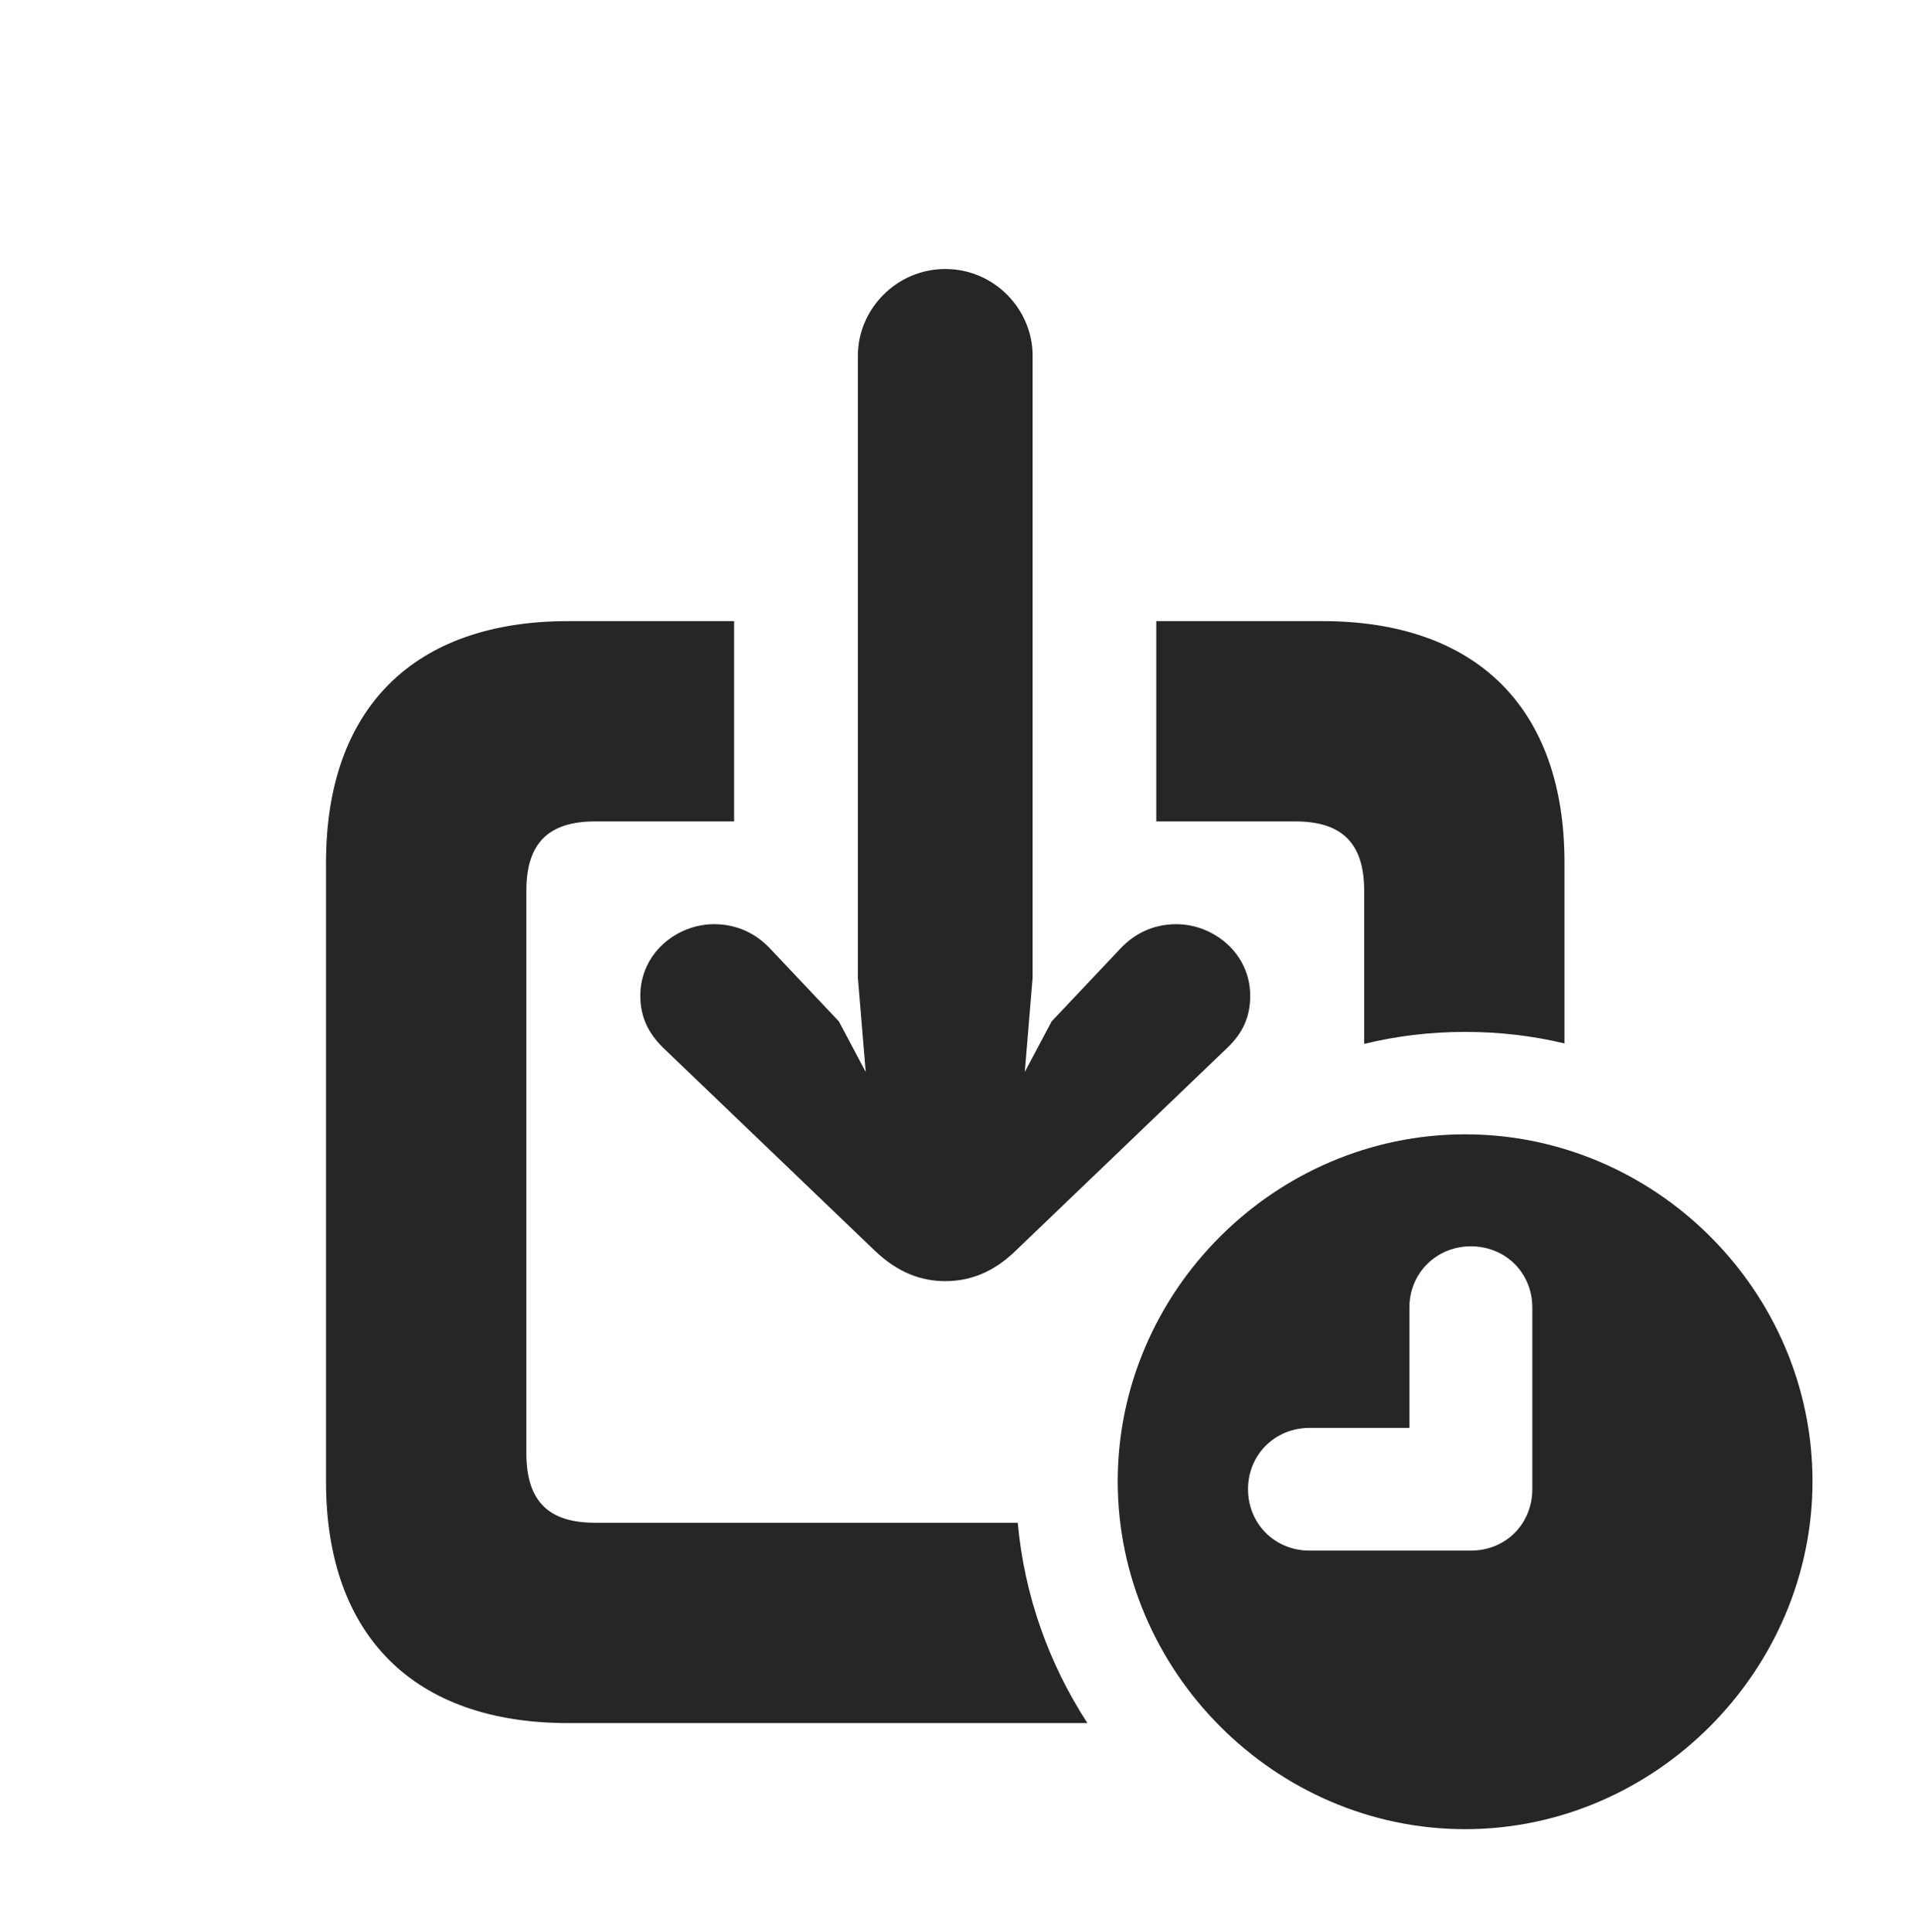 <?xml version="1.0" encoding="UTF-8"?>
<!--Generator: Apple Native CoreSVG 326-->
<!DOCTYPE svg PUBLIC "-//W3C//DTD SVG 1.1//EN" "http://www.w3.org/Graphics/SVG/1.1/DTD/svg11.dtd">
<svg version="1.1" xmlns="http://www.w3.org/2000/svg" xmlns:xlink="http://www.w3.org/1999/xlink"
       viewBox="0 0 28.869 29.12">
       <g>
              <rect height="29.12" opacity="0" width="28.869" x="0" y="0" />
              <path d="M11.067 12.382L8.973 12.382C8.288 12.382 7.935 12.691 7.935 13.423L7.935 21.906C7.935 22.645 8.285 22.954 8.971 22.954L15.343 22.954C15.443 24.056 15.815 25.086 16.393 25.974L8.564 25.974C6.239 25.974 4.915 24.654 4.915 22.334L4.915 13.002C4.915 10.674 6.241 9.363 8.564 9.363L11.067 9.363ZM23.585 13.002L23.585 15.729C23.104 15.613 22.602 15.555 22.087 15.555C21.564 15.555 21.053 15.616 20.565 15.736L20.565 13.423C20.565 12.691 20.21 12.382 19.526 12.382L17.431 12.382L17.431 9.363L19.936 9.363C22.261 9.363 23.585 10.677 23.585 13.002Z"
                     fill="currentColor" fill-opacity="0.85" />
              <path d="M15.567 5.359L15.567 14.739L15.449 16.159L15.854 15.396L16.883 14.307C17.102 14.069 17.394 13.931 17.731 13.931C18.295 13.931 18.847 14.371 18.847 15.01C18.847 15.337 18.729 15.575 18.508 15.789L15.315 18.85C14.97 19.187 14.611 19.312 14.251 19.312C13.889 19.312 13.537 19.187 13.185 18.85L9.992 15.789C9.778 15.575 9.653 15.337 9.653 15.01C9.653 14.371 10.2 13.931 10.767 13.931C11.104 13.931 11.398 14.069 11.617 14.307L12.646 15.396L13.051 16.159L12.933 14.739L12.933 5.359C12.933 4.666 13.51 4.055 14.251 4.055C14.992 4.055 15.567 4.666 15.567 5.359Z"
                     fill="currentColor" fill-opacity="0.85" />
              <path d="M27.324 22.329C27.324 25.185 24.952 27.573 22.087 27.573C19.221 27.573 16.85 25.19 16.85 22.329C16.85 19.465 19.221 17.099 22.087 17.099C24.959 17.099 27.324 19.465 27.324 22.329ZM21.247 19.709L21.247 21.524L19.743 21.524C19.217 21.524 18.814 21.931 18.814 22.448C18.814 22.966 19.215 23.374 19.743 23.374L22.173 23.374C22.702 23.374 23.1 22.968 23.1 22.448L23.1 19.709C23.1 19.19 22.699 18.787 22.173 18.787C21.655 18.787 21.247 19.19 21.247 19.709Z"
                     fill="currentColor" fill-opacity="0.85" />
       </g>
</svg>
